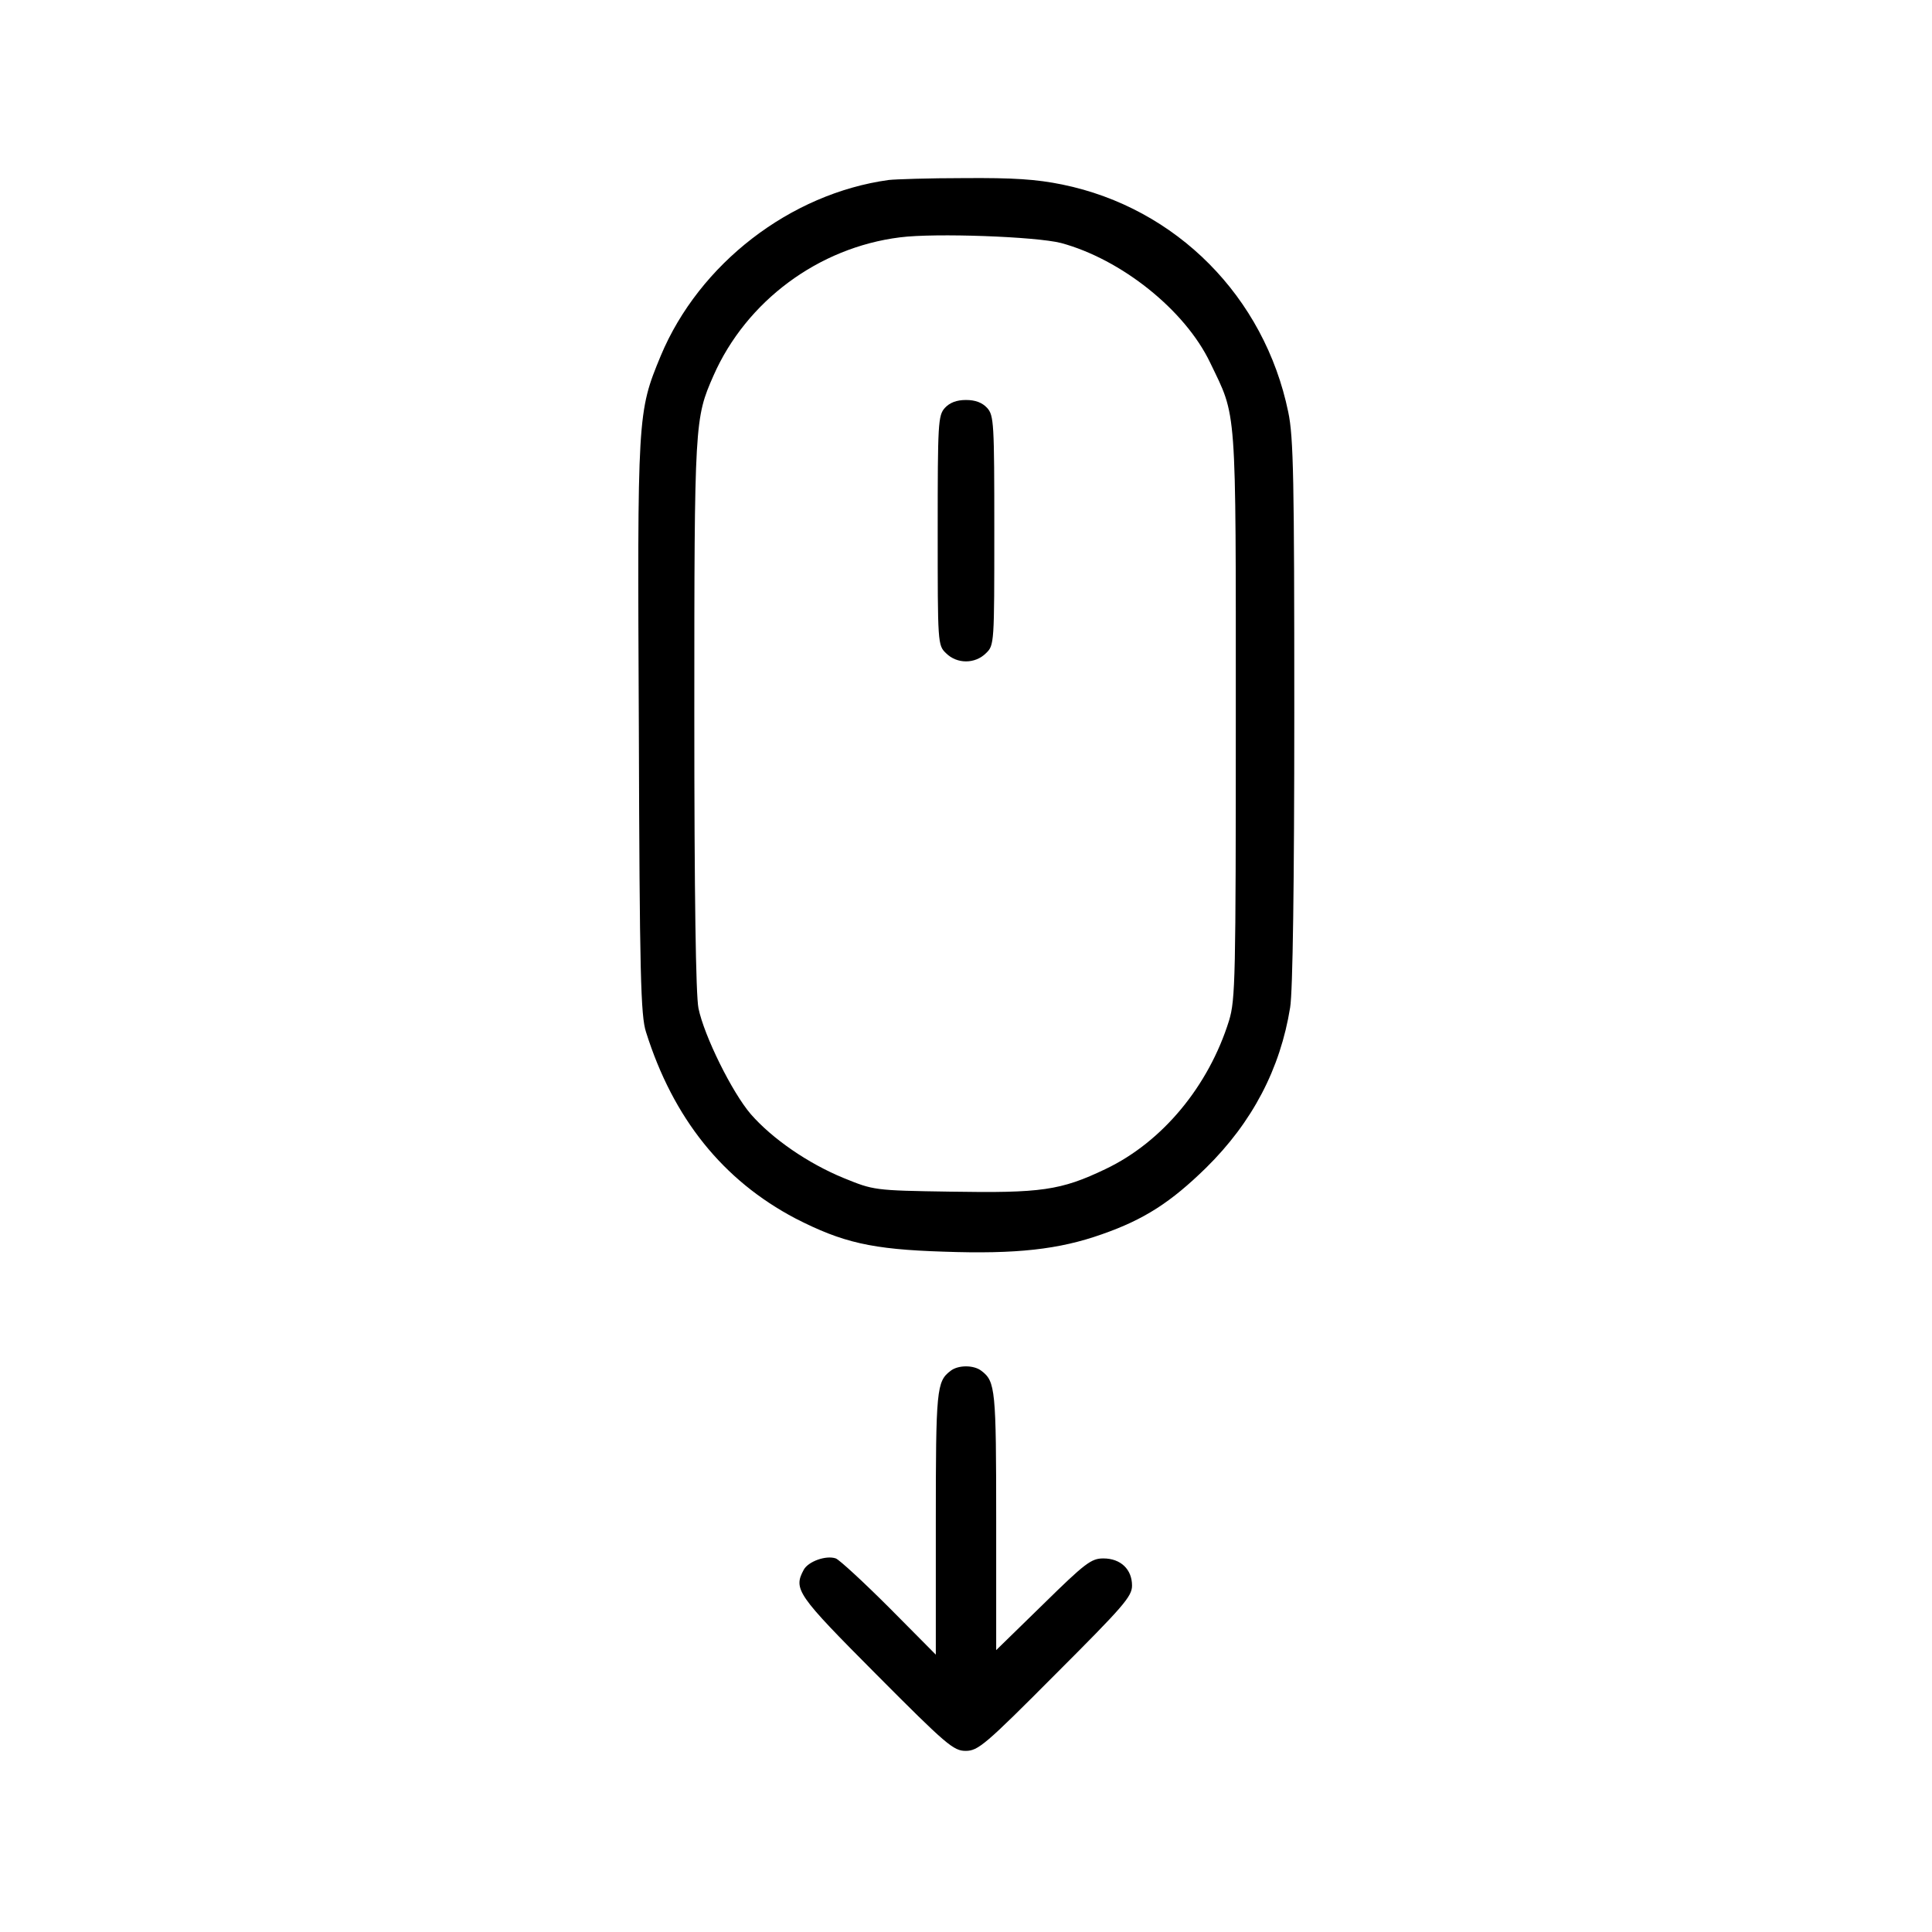 <svg version="1.0" xmlns="http://www.w3.org/2000/svg" width="682.667" height="682.667" viewBox="0 0 512 512"><path d="M235.5 47.7c-26.1 3.6-50.2 22.2-60.4 46.6-6.2 15-6.2 15.4-5.8 98.7.2 65.3.5 76.2 1.9 80.5 7.2 22.9 20.4 39.3 39.6 49.4 12.5 6.4 20.2 8.2 39.2 8.8 19.4.7 30.7-.6 42-4.6 11.2-3.9 18.3-8.5 27.6-17.6 12.3-12.1 19.7-26.3 22.3-42.5.7-4.1 1.1-33 1.1-78.3 0-61.6-.2-72.9-1.6-79.5-6.3-30.5-29.6-54.1-59.9-60.3-6.9-1.4-12.9-1.8-26-1.7-9.3 0-18.3.3-20 .5zm45.7 16.7c15.9 4.3 32.8 17.7 39.5 31.7 7.1 14.8 6.8 10.1 6.8 93.4 0 70-.1 75.4-1.8 81-5.4 17.3-17.6 32.1-32.7 39.3-11.9 5.7-17.1 6.4-41.1 6-20.4-.3-20.4-.4-28.3-3.6-9.5-3.9-18.9-10.4-24.6-16.9-5-5.8-12.4-20.8-13.9-28.1-.7-3.5-1.1-29.6-1.1-78 0-77.7.1-78.3 5.1-89.7 8.7-19.7 27.8-33.9 49.4-36.6 9.3-1.2 36.1-.2 42.7 1.5z"/><path d="M250.4 108.1c-1.8 2-1.9 4-1.9 32.5 0 29.9 0 30.4 2.2 32.5 2.9 2.9 7.7 2.9 10.6 0 2.2-2.1 2.2-2.6 2.2-32.5 0-28.5-.1-30.5-1.9-32.5-1.3-1.4-3.1-2.1-5.6-2.1-2.5 0-4.3.7-5.6 2.1zM251.9 363.3c-3.7 2.8-3.9 4.9-3.9 40.4v34.8l-12.3-12.4c-6.8-6.8-13.2-12.7-14.2-13.1-2.6-.9-7.3.8-8.5 3-2.8 5.2-1.8 6.6 19.2 27.7 18.6 18.7 20.5 20.3 23.7 20.3 3.3 0 5.2-1.6 23.8-20.3 18-18 20.3-20.6 20.3-23.5 0-4.3-3-7.2-7.6-7.2-3.2 0-4.8 1.2-16 12.2L264 437.3v-34.2c0-34.9-.2-37-3.9-39.8-2-1.6-6.2-1.6-8.2 0z"/></svg>
